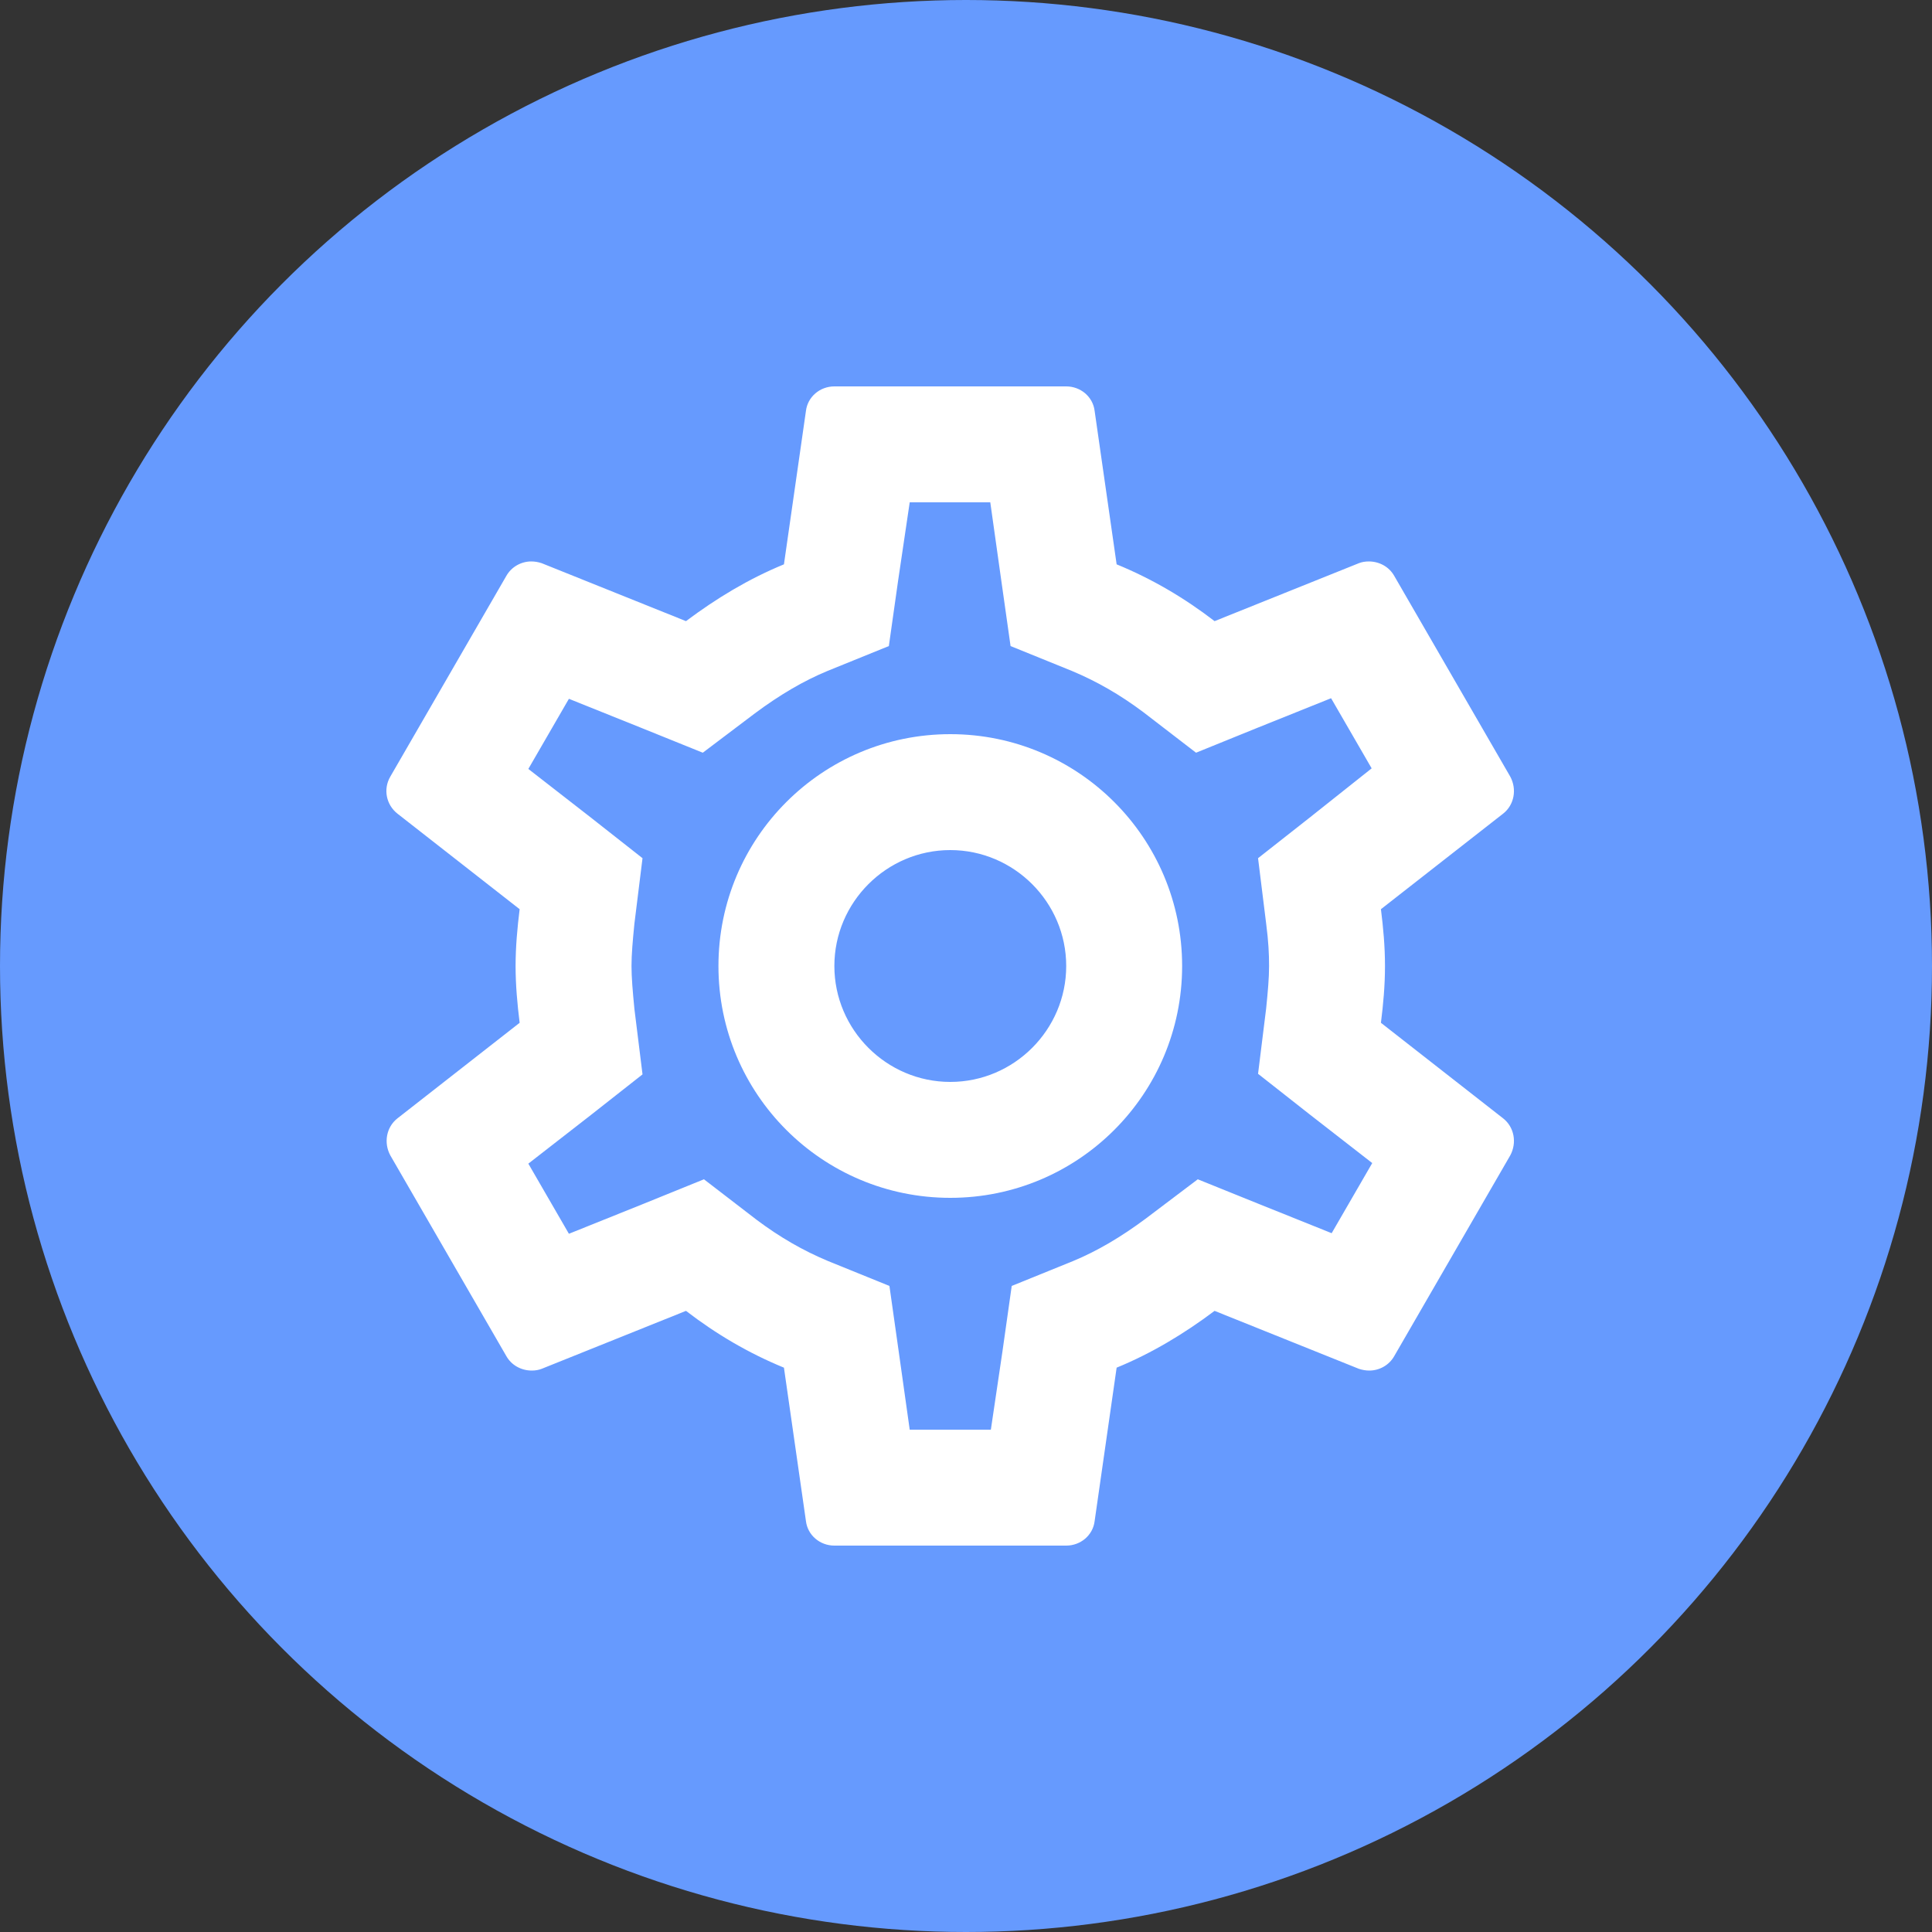<svg width="30" height="30" viewBox="0 0 30 30" fill="none" xmlns="http://www.w3.org/2000/svg">
<rect x="0" y="0" width="30" height="30" fill="#333333" stroke="none"/>
<circle cx="15" cy="15" r="15" fill="#669AFE"/>
<path fill-rule="evenodd" clip-rule="evenodd" d="M21.506 15C21.506 15.306 21.479 15.594 21.443 15.882L23.342 17.367C23.513 17.502 23.558 17.745 23.45 17.943L21.65 21.057C21.569 21.201 21.416 21.282 21.263 21.282C21.209 21.282 21.155 21.273 21.101 21.255L18.86 20.355C18.392 20.706 17.888 21.012 17.339 21.237L16.997 23.622C16.97 23.838 16.781 24 16.556 24H12.956C12.731 24 12.542 23.838 12.515 23.622L12.173 21.237C11.624 21.012 11.12 20.715 10.652 20.355L8.411 21.255C8.366 21.273 8.312 21.282 8.258 21.282C8.096 21.282 7.943 21.201 7.862 21.057L6.062 17.943C5.954 17.745 5.999 17.502 6.17 17.367L8.069 15.882C8.033 15.594 8.006 15.297 8.006 15C8.006 14.703 8.033 14.406 8.069 14.118L6.17 12.633C5.999 12.498 5.945 12.255 6.062 12.057L7.862 8.943C7.943 8.799 8.096 8.718 8.249 8.718C8.303 8.718 8.357 8.727 8.411 8.745L10.652 9.645C11.12 9.294 11.624 8.988 12.173 8.763L12.515 6.378C12.542 6.162 12.731 6 12.956 6H16.556C16.781 6 16.97 6.162 16.997 6.378L17.339 8.763C17.888 8.988 18.392 9.285 18.86 9.645L21.101 8.745C21.146 8.727 21.2 8.718 21.254 8.718C21.416 8.718 21.569 8.799 21.65 8.943L23.45 12.057C23.558 12.255 23.513 12.498 23.342 12.633L21.443 14.118C21.479 14.406 21.506 14.694 21.506 15ZM19.706 15C19.706 14.811 19.697 14.622 19.661 14.343L19.535 13.326L20.336 12.696L21.299 11.931L20.669 10.842L19.526 11.301L18.572 11.688L17.753 11.058C17.393 10.788 17.033 10.581 16.646 10.419L15.692 10.032L15.548 9.015L15.377 7.8H14.126L13.946 9.015L13.802 10.032L12.848 10.419C12.479 10.572 12.11 10.788 11.723 11.076L10.913 11.688L9.977 11.31L8.834 10.851L8.204 11.94L9.176 12.696L9.977 13.326L9.851 14.343C9.824 14.613 9.806 14.82 9.806 15C9.806 15.18 9.824 15.387 9.851 15.666L9.977 16.683L9.176 17.313L8.204 18.069L8.834 19.158L9.977 18.699L10.931 18.312L11.75 18.942C12.11 19.212 12.47 19.419 12.857 19.581L13.811 19.968L13.955 20.985L14.126 22.2H15.386L15.566 20.985L15.71 19.968L16.664 19.581C17.033 19.428 17.402 19.212 17.789 18.924L18.599 18.312L19.535 18.69L20.678 19.149L21.308 18.06L20.336 17.304L19.535 16.674L19.661 15.657C19.688 15.387 19.706 15.189 19.706 15ZM14.756 11.4C12.767 11.4 11.156 13.011 11.156 15C11.156 16.989 12.767 18.6 14.756 18.6C16.745 18.6 18.356 16.989 18.356 15C18.356 13.011 16.745 11.4 14.756 11.4ZM12.956 15C12.956 15.99 13.766 16.8 14.756 16.8C15.746 16.8 16.556 15.99 16.556 15C16.556 14.01 15.746 13.2 14.756 13.2C13.766 13.2 12.956 14.01 12.956 15Z" fill="white"/>
</svg>
